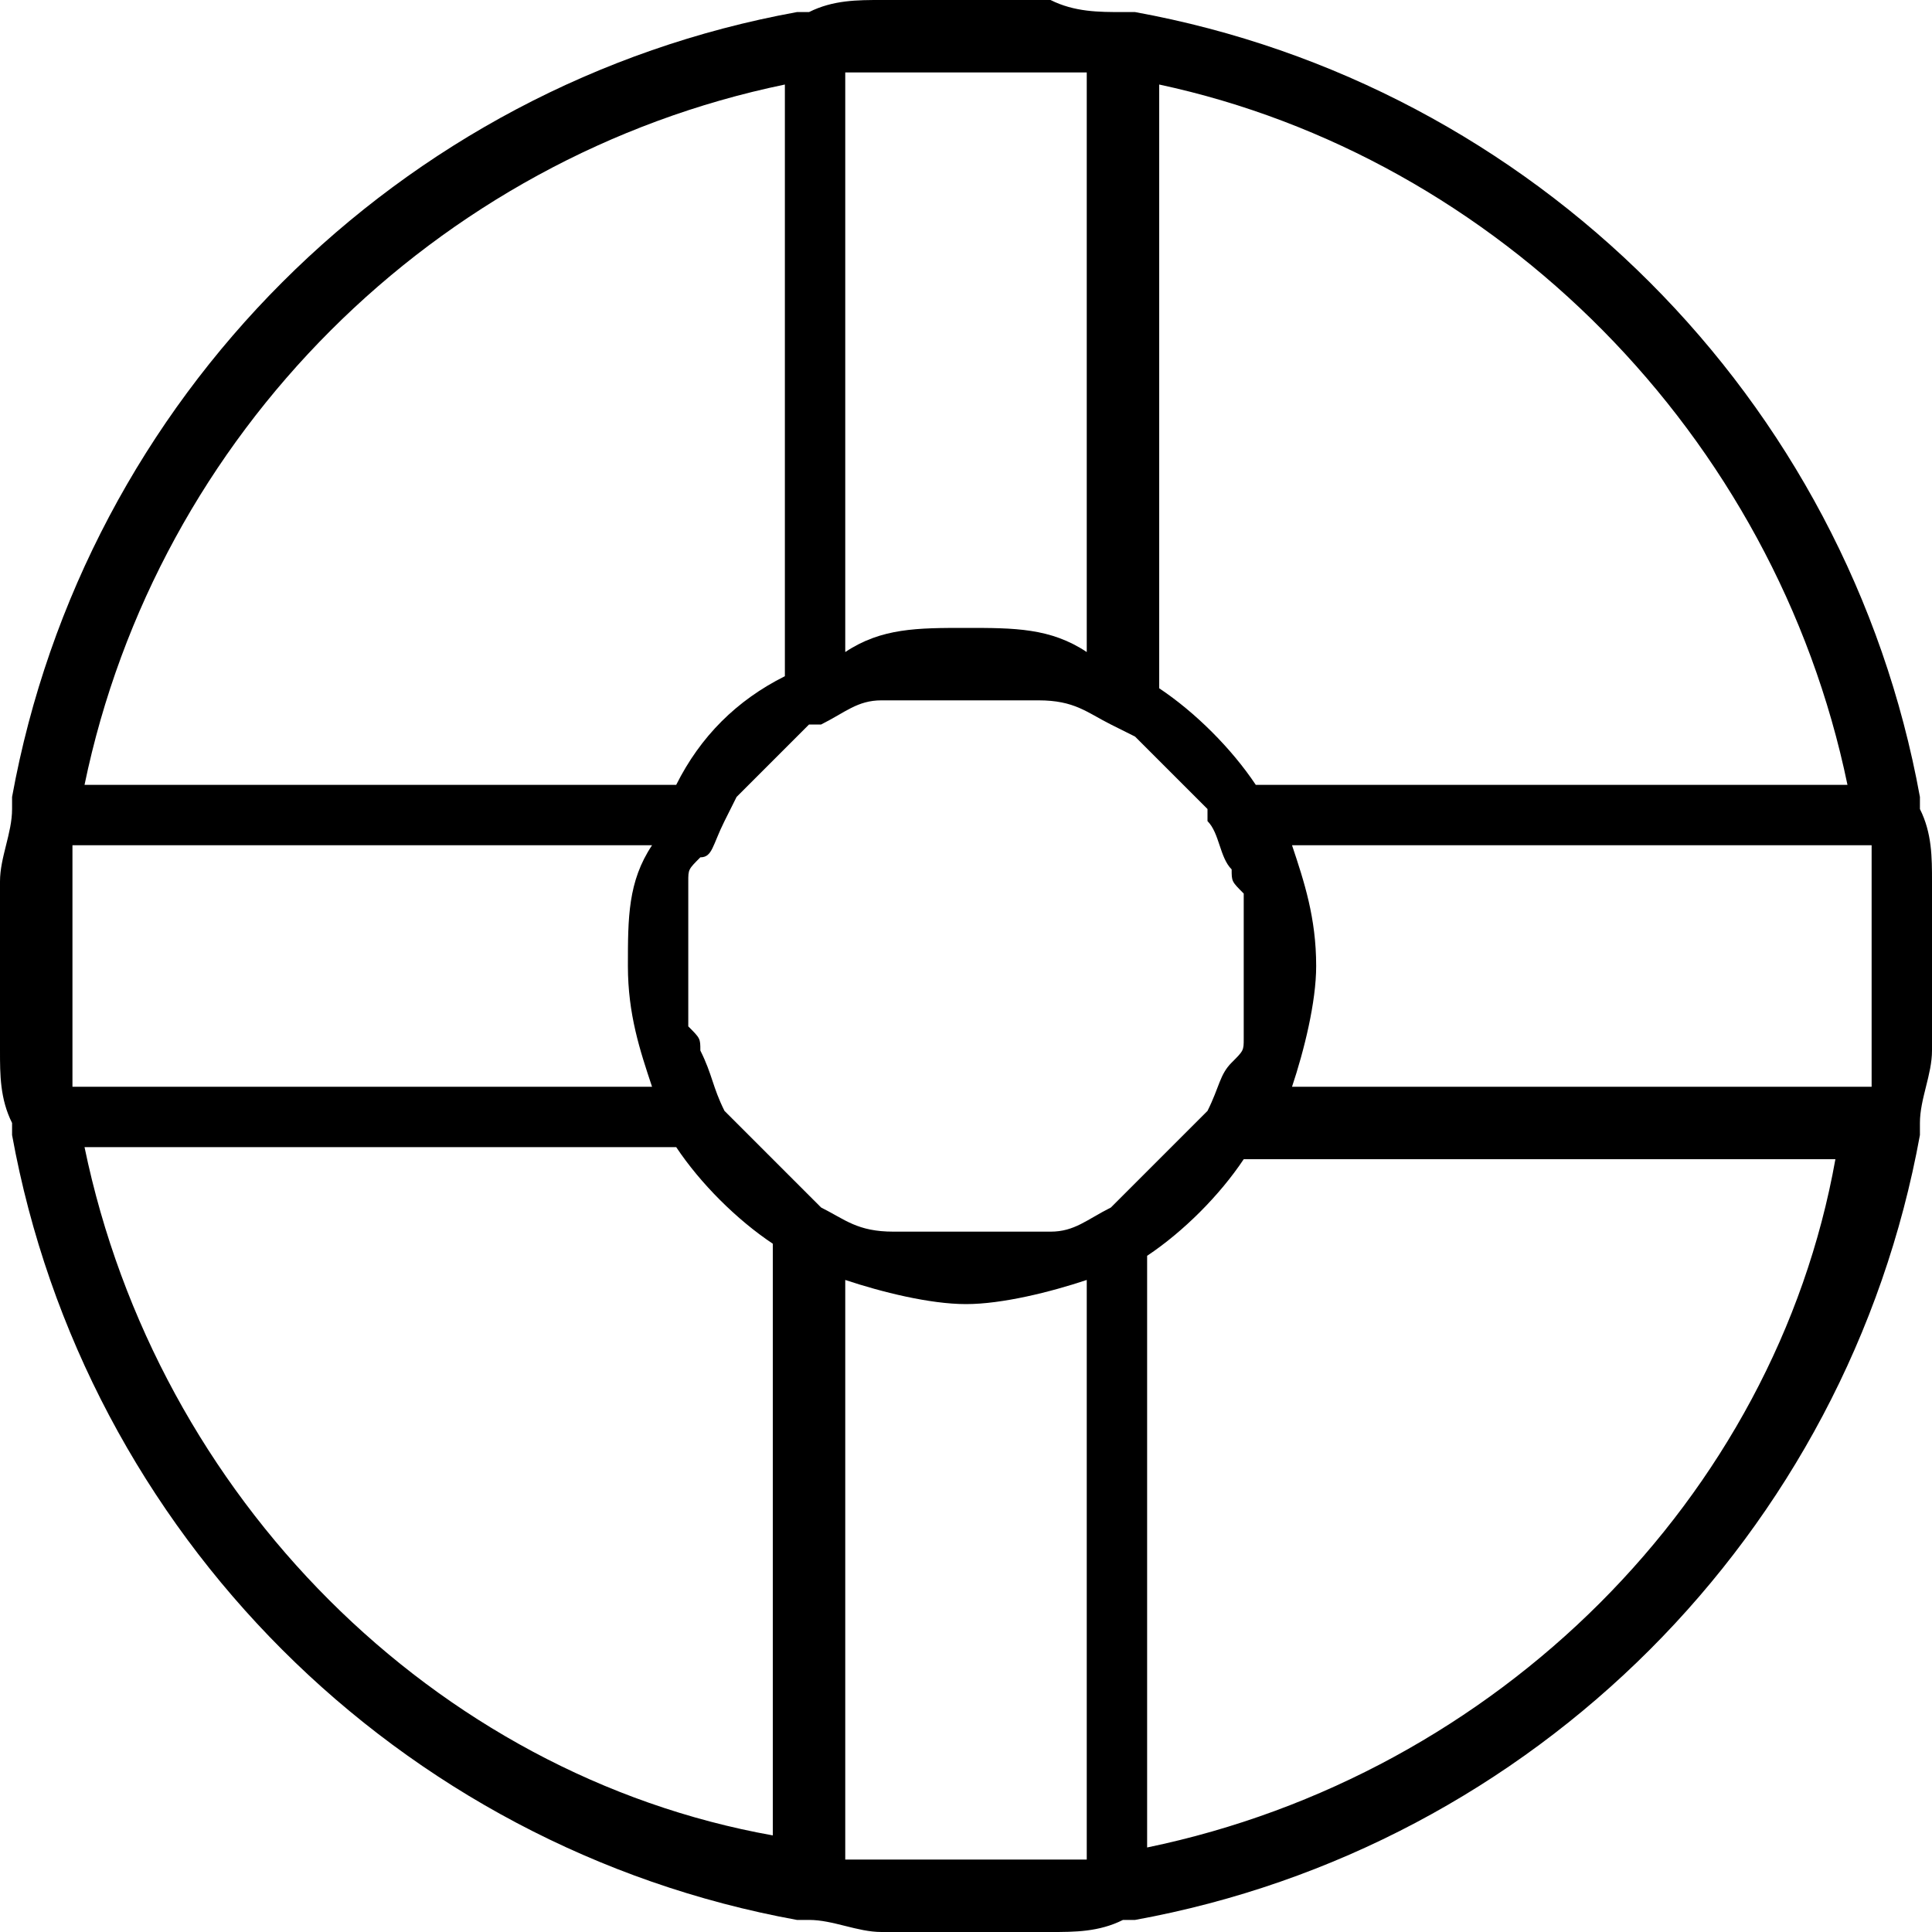<?xml version="1.0" encoding="utf-8"?>
<!-- Generator: Adobe Illustrator 19.0.0, SVG Export Plug-In . SVG Version: 6.00 Build 0)  -->
<svg version="1.1" id="Layer_1" xmlns="http://www.w3.org/2000/svg" xmlns:xlink="http://www.w3.org/1999/xlink" x="0px" y="0px"
	 viewBox="0 0 16 16" style="enable-background:new 0 0 16 16;" xml:space="preserve">
<path id="XMLID_2_" d="M15.9,9.3c0-0.2,0.1-0.4,0.1-0.6c0-0.2,0-0.5,0-0.7c0-0.2,0-0.4,0-0.7c0-0.2,0-0.4-0.1-0.6c0,0,0,0,0,0l0-0.1
	c-0.6-3.3-3.2-5.9-6.5-6.5l-0.1,0c0,0,0,0,0,0C9.1,0.1,8.9,0.1,8.7,0C8.2,0,7.8,0,7.3,0c-0.2,0-0.4,0-0.6,0.1c0,0,0,0,0,0l-0.1,0
	C3.3,0.7,0.7,3.3,0.1,6.6l0,0.1c0,0,0,0,0,0c0,0.2-0.1,0.4-0.1,0.6C0,7.6,0,7.8,0,8c0,0.2,0,0.4,0,0.7c0,0.2,0,0.4,0.1,0.6
	c0,0,0,0,0,0l0,0.1c0.6,3.3,3.2,5.9,6.5,6.5l0.1,0c0,0,0,0,0,0c0.2,0,0.4,0.1,0.6,0.1c0.2,0,0.5,0,0.7,0c0.2,0,0.4,0,0.7,0
	c0.2,0,0.4,0,0.6-0.1c0,0,0,0,0,0l0.1,0c3.3-0.6,5.9-3.2,6.5-6.5L15.9,9.3C15.9,9.3,15.9,9.3,15.9,9.3z M15.5,8.6c0,0.1,0,0.3,0,0.4
	c0,0,0,0,0,0h-4.8c0.1-0.3,0.2-0.7,0.2-1c0-0.4-0.1-0.7-0.2-1h4.8c0,0,0,0,0,0c0,0.1,0,0.3,0,0.4c0,0.2,0,0.4,0,0.6
	C15.5,8.2,15.5,8.4,15.5,8.6z M15.3,6.5h-4.9c-0.2-0.3-0.5-0.6-0.8-0.8V0.7C12.4,1.3,14.7,3.6,15.3,6.5z M10.3,8.4
	c0,0.1,0,0.1,0,0.2c0,0.1,0,0.1-0.1,0.2C10.1,8.9,10.1,9,10,9.2L9.9,9.3C9.7,9.5,9.5,9.7,9.3,9.9L9.2,10c-0.2,0.1-0.3,0.2-0.5,0.2
	c0,0-0.1,0-0.1,0c-0.1,0-0.1,0-0.2,0c-0.1,0-0.2,0-0.3,0c0,0-0.1,0-0.1,0c-0.1,0-0.2,0-0.3,0c-0.1,0-0.1,0-0.2,0c0,0-0.1,0-0.1,0
	C7.1,10.2,7,10.1,6.8,10L6.7,9.9C6.5,9.7,6.3,9.5,6.1,9.3L6,9.2C5.9,9,5.9,8.9,5.8,8.7c0-0.1,0-0.1-0.1-0.2c0,0,0-0.1,0-0.2
	c0-0.1,0-0.3,0-0.4c0-0.1,0-0.3,0-0.4c0-0.1,0-0.1,0-0.2c0-0.1,0-0.1,0.1-0.2C5.9,7.1,5.9,7,6,6.8l0.1-0.2c0.2-0.2,0.4-0.4,0.6-0.6
	L6.8,6C7,5.9,7.1,5.8,7.3,5.8c0,0,0.1,0,0.1,0c0.1,0,0.1,0,0.2,0c0.1,0,0.2,0,0.3,0c0,0,0.1,0,0.1,0c0.1,0,0.2,0,0.3,0
	c0.1,0,0.1,0,0.2,0c0,0,0.1,0,0.1,0C8.9,5.8,9,5.9,9.2,6l0.2,0.1c0.2,0.2,0.4,0.4,0.6,0.6L10,6.8c0.1,0.1,0.1,0.3,0.2,0.4
	c0,0.1,0,0.1,0.1,0.2c0,0.1,0,0.1,0,0.2c0,0.1,0,0.3,0,0.4C10.3,8.1,10.3,8.3,10.3,8.4z M9,15.4c-0.1,0-0.3,0-0.4,0
	c-0.2,0-0.4,0-0.6,0c-0.2,0-0.4,0-0.6,0c-0.1,0-0.3,0-0.4,0c0,0,0,0,0,0v-4.8c0.3,0.1,0.7,0.2,1,0.2s0.7-0.1,1-0.2L9,15.4
	C9,15.4,9,15.4,9,15.4z M7,0.6c0.1,0,0.3,0,0.4,0c0.2,0,0.4,0,0.6,0c0.2,0,0.4,0,0.6,0c0.1,0,0.3,0,0.4,0c0,0,0,0,0,0v4.8
	C8.7,5.2,8.4,5.2,8,5.2S7.3,5.2,7,5.4L7,0.6C7,0.6,7,0.6,7,0.6z M6.5,0.7v4.9C6.1,5.8,5.8,6.1,5.6,6.5H0.7C1.3,3.6,3.6,1.3,6.5,0.7z
	 M5.2,8c0,0.4,0.1,0.7,0.2,1H0.6c0,0,0,0,0,0c0-0.1,0-0.3,0-0.4c0-0.2,0-0.4,0-0.6c0-0.2,0-0.4,0-0.6c0-0.1,0-0.3,0-0.4c0,0,0,0,0,0
	h4.8C5.2,7.3,5.2,7.6,5.2,8z M0.7,9.5h4.9c0.2,0.3,0.5,0.6,0.8,0.8v4.9C3.6,14.7,1.3,12.4,0.7,9.5z M9.5,15.3v-4.9
	c0.3-0.2,0.6-0.5,0.8-0.8h4.9C14.7,12.4,12.4,14.7,9.5,15.3z"/>
</svg>
